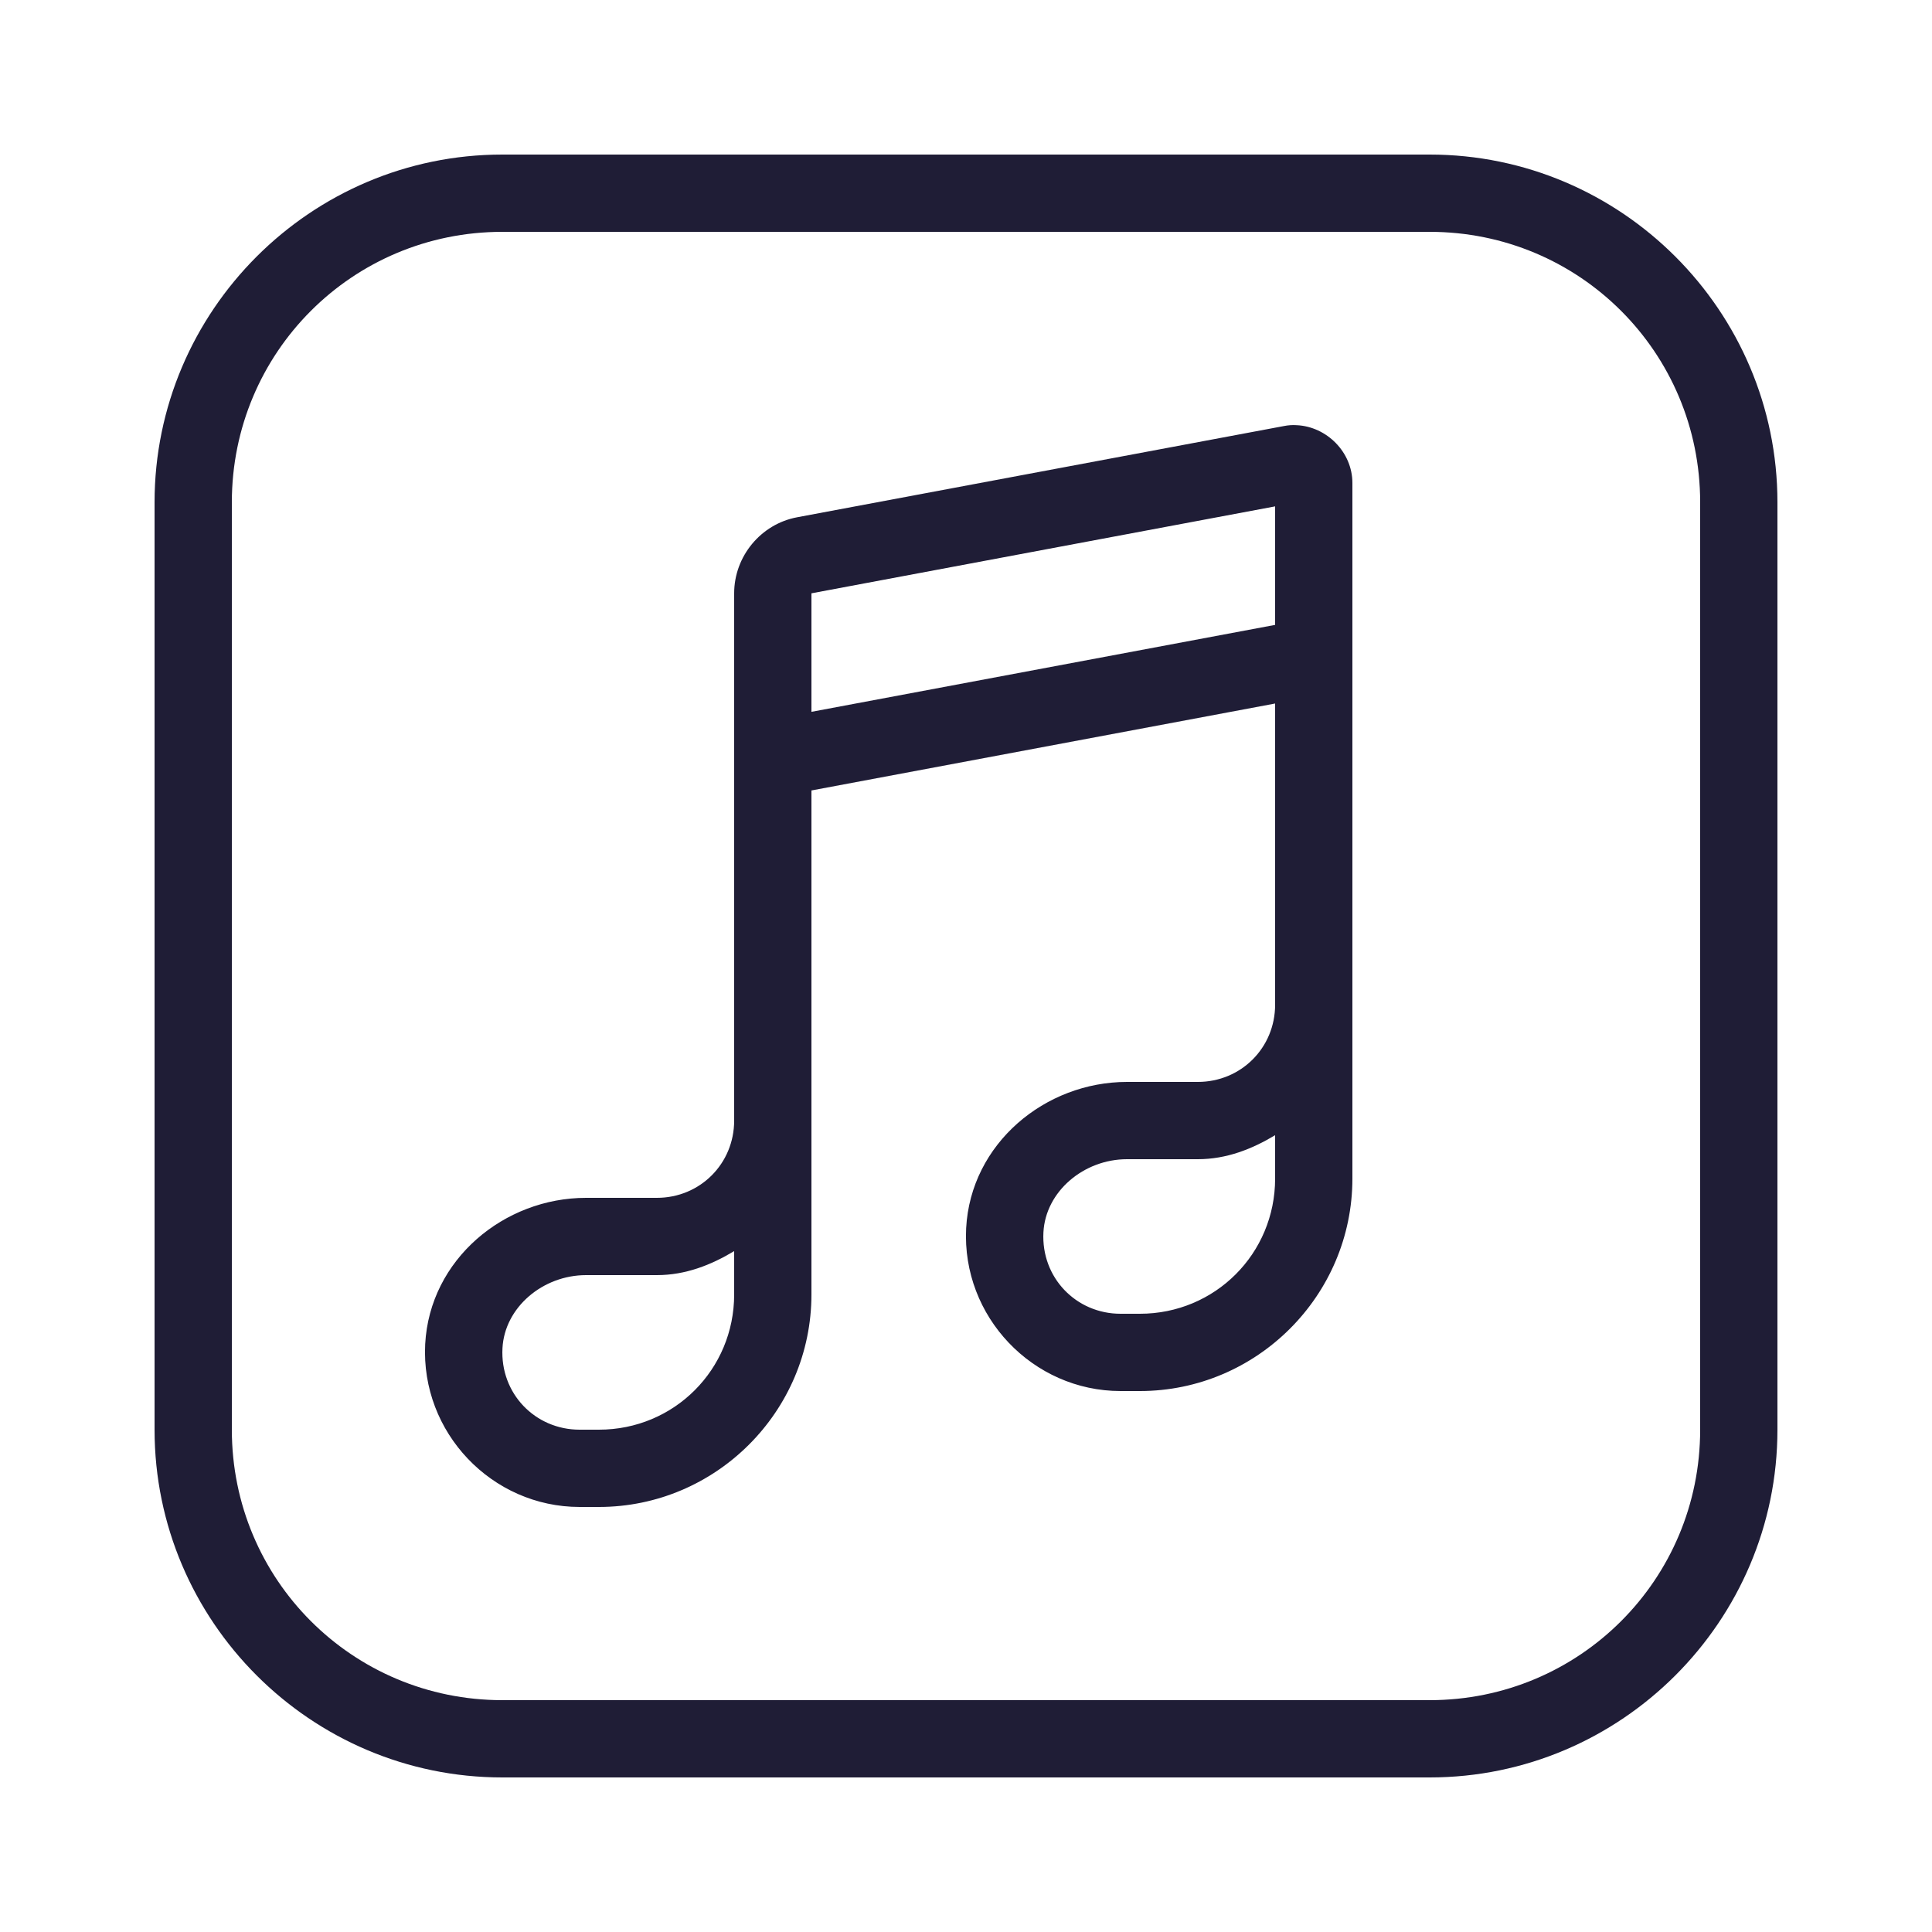 <?xml version="1.0" encoding="UTF-8"?>
<svg xmlns="http://www.w3.org/2000/svg" xmlns:xlink="http://www.w3.org/1999/xlink" viewBox="0 0 50 50" width="50px" height="50px">
<g id="surface7387524">
<path style=" stroke:none;fill-rule:nonzero;fill:rgb(12.157%,11.373%,21.176%);fill-opacity:1;" d="M 13 4 C 8.043 4 4 8.043 4 13 L 4 37 C 4 41.957 8.043 46 13 46 L 37 46 C 41.957 46 46 41.957 46 37 L 46 13 C 46 8.043 41.957 4 37 4 Z M 13 6 L 37 6 C 40.879 6 44 9.121 44 13 L 44 37 C 44 40.879 40.879 44 37 44 L 13 44 C 9.121 44 6 40.879 6 37 L 6 13 C 6 9.121 9.121 6 13 6 Z M 33.559 11.004 C 33.449 10.996 33.336 11.004 33.223 11.027 L 20.629 13.387 C 19.691 13.562 19 14.398 19 15.355 L 19 28.988 C 19 28.992 19 28.996 19 29 C 19 30.117 18.117 31 17 31 L 15.168 31 C 13.047 31 11.121 32.594 11.004 34.785 C 10.887 37.074 12.73 39 15 39 L 15.5 39 C 18.527 39 21 36.527 21 33.5 L 21 20.457 L 33 18.207 L 33 26 C 33 27.117 32.117 28 31 28 L 29.168 28 C 27.047 28 25.121 29.594 25.004 31.785 C 24.887 34.074 26.73 36 29 36 L 29.5 36 C 32.527 36 35 33.527 35 30.5 L 35 12.5 C 35 11.699 34.332 11.039 33.559 11.004 Z M 33 13.105 L 33 16.172 L 21 18.422 L 21 15.355 Z M 33 29.379 L 33 30.5 C 33 32.445 31.445 34 29.5 34 L 29 34 C 27.848 34 26.941 33.062 27.004 31.891 C 27.059 30.836 28.047 30 29.168 30 L 31 30 C 31.742 30 32.402 29.738 33 29.379 Z M 19 32.379 L 19 33.5 C 19 35.445 17.445 37 15.5 37 L 15 37 C 13.848 37 12.941 36.062 13.004 34.891 C 13.059 33.836 14.047 33 15.168 33 L 17 33 C 17.742 33 18.402 32.738 19 32.379 Z M 19 32.379 "/>
</g>
</svg>
